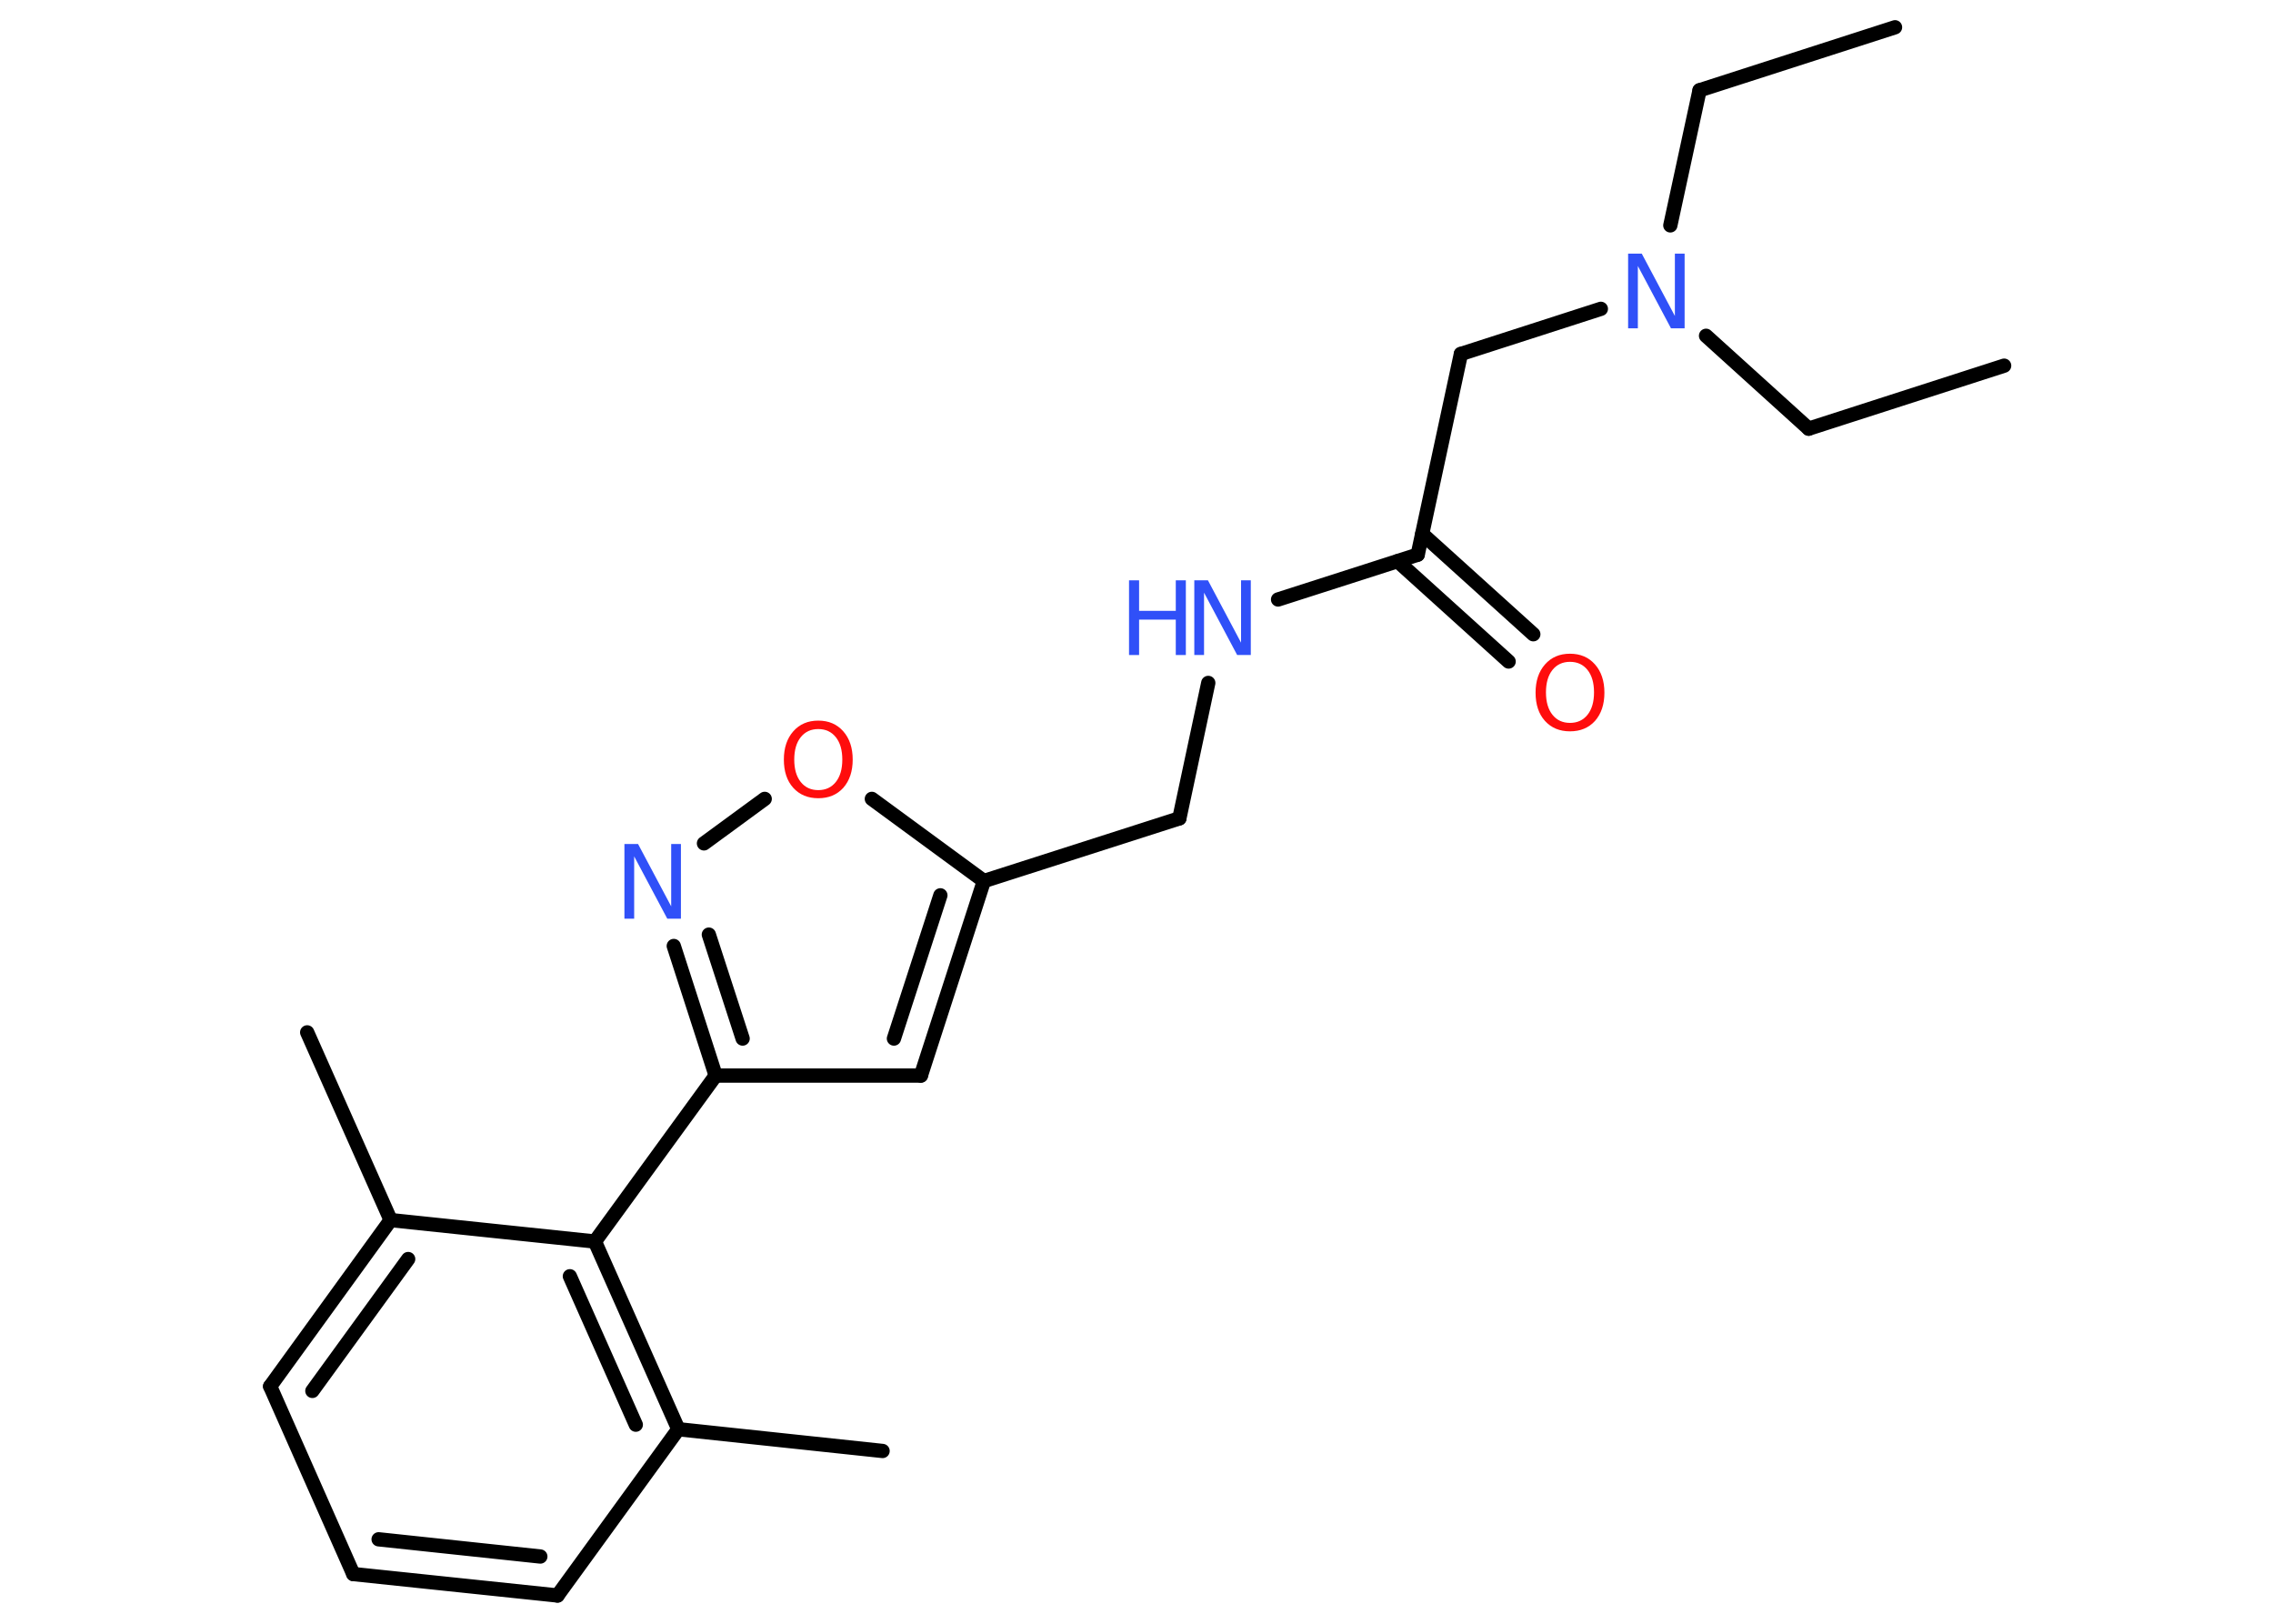 <?xml version='1.0' encoding='UTF-8'?>
<!DOCTYPE svg PUBLIC "-//W3C//DTD SVG 1.1//EN" "http://www.w3.org/Graphics/SVG/1.1/DTD/svg11.dtd">
<svg version='1.2' xmlns='http://www.w3.org/2000/svg' xmlns:xlink='http://www.w3.org/1999/xlink' width='70.0mm' height='50.0mm' viewBox='0 0 70.0 50.0'>
  <desc>Generated by the Chemistry Development Kit (http://github.com/cdk)</desc>
  <g stroke-linecap='round' stroke-linejoin='round' stroke='#000000' stroke-width='.44' fill='#3050F8'>
    <rect x='.0' y='.0' width='70.0' height='50.0' fill='#FFFFFF' stroke='none'/>
    <g id='mol1' class='mol'>
      <line id='mol1bnd1' class='bond' x1='58.36' y1='.84' x2='52.34' y2='2.78'/>
      <line id='mol1bnd2' class='bond' x1='52.34' y1='2.78' x2='51.44' y2='6.94'/>
      <line id='mol1bnd3' class='bond' x1='52.54' y1='10.34' x2='55.7' y2='13.2'/>
      <line id='mol1bnd4' class='bond' x1='55.7' y1='13.2' x2='61.72' y2='11.26'/>
      <line id='mol1bnd5' class='bond' x1='49.3' y1='9.51' x2='44.99' y2='10.9'/>
      <line id='mol1bnd6' class='bond' x1='44.99' y1='10.9' x2='43.66' y2='17.08'/>
      <g id='mol1bnd7' class='bond'>
        <line x1='43.8' y1='16.44' x2='47.22' y2='19.53'/>
        <line x1='43.04' y1='17.28' x2='46.46' y2='20.37'/>
      </g>
      <line id='mol1bnd8' class='bond' x1='43.66' y1='17.08' x2='39.36' y2='18.46'/>
      <line id='mol1bnd9' class='bond' x1='37.21' y1='21.03' x2='36.32' y2='25.2'/>
      <line id='mol1bnd10' class='bond' x1='36.32' y1='25.2' x2='30.3' y2='27.13'/>
      <g id='mol1bnd11' class='bond'>
        <line x1='28.36' y1='33.12' x2='30.3' y2='27.13'/>
        <line x1='27.53' y1='31.98' x2='28.96' y2='27.57'/>
      </g>
      <line id='mol1bnd12' class='bond' x1='28.36' y1='33.12' x2='22.04' y2='33.12'/>
      <line id='mol1bnd13' class='bond' x1='22.04' y1='33.12' x2='18.32' y2='38.23'/>
      <g id='mol1bnd14' class='bond'>
        <line x1='20.89' y1='44.01' x2='18.32' y2='38.23'/>
        <line x1='19.58' y1='43.87' x2='17.55' y2='39.3'/>
      </g>
      <line id='mol1bnd15' class='bond' x1='20.89' y1='44.01' x2='27.18' y2='44.68'/>
      <line id='mol1bnd16' class='bond' x1='20.89' y1='44.01' x2='17.17' y2='49.13'/>
      <g id='mol1bnd17' class='bond'>
        <line x1='10.88' y1='48.47' x2='17.17' y2='49.13'/>
        <line x1='11.66' y1='47.4' x2='16.64' y2='47.93'/>
      </g>
      <line id='mol1bnd18' class='bond' x1='10.88' y1='48.47' x2='8.32' y2='42.69'/>
      <g id='mol1bnd19' class='bond'>
        <line x1='12.03' y1='37.57' x2='8.32' y2='42.69'/>
        <line x1='12.57' y1='38.77' x2='9.62' y2='42.83'/>
      </g>
      <line id='mol1bnd20' class='bond' x1='18.32' y1='38.23' x2='12.03' y2='37.57'/>
      <line id='mol1bnd21' class='bond' x1='12.03' y1='37.57' x2='9.46' y2='31.79'/>
      <g id='mol1bnd22' class='bond'>
        <line x1='20.75' y1='29.13' x2='22.04' y2='33.12'/>
        <line x1='21.83' y1='28.78' x2='22.87' y2='31.98'/>
      </g>
      <line id='mol1bnd23' class='bond' x1='21.68' y1='25.97' x2='23.55' y2='24.6'/>
      <line id='mol1bnd24' class='bond' x1='30.3' y1='27.13' x2='26.85' y2='24.6'/>
      <path id='mol1atm3' class='atom' d='M50.14 7.81h.42l1.02 1.92v-1.92h.3v2.3h-.42l-1.02 -1.92v1.92h-.3v-2.3z' stroke='none'/>
      <path id='mol1atm8' class='atom' d='M48.35 20.38q-.34 .0 -.54 .25q-.2 .25 -.2 .69q.0 .44 .2 .69q.2 .25 .54 .25q.34 .0 .54 -.25q.2 -.25 .2 -.69q.0 -.44 -.2 -.69q-.2 -.25 -.54 -.25zM48.35 20.13q.48 .0 .77 .33q.29 .33 .29 .87q.0 .54 -.29 .87q-.29 .32 -.77 .32q-.48 .0 -.77 -.32q-.29 -.32 -.29 -.87q.0 -.54 .29 -.87q.29 -.33 .77 -.33z' stroke='none' fill='#FF0D0D'/>
      <g id='mol1atm9' class='atom'>
        <path d='M36.78 17.87h.42l1.02 1.92v-1.92h.3v2.3h-.42l-1.02 -1.92v1.92h-.3v-2.3z' stroke='none'/>
        <path d='M34.77 17.87h.31v.94h1.13v-.94h.31v2.3h-.31v-1.09h-1.13v1.09h-.31v-2.3z' stroke='none'/>
      </g>
      <path id='mol1atm22' class='atom' d='M19.23 25.99h.42l1.02 1.92v-1.92h.3v2.3h-.42l-1.02 -1.92v1.92h-.3v-2.3z' stroke='none'/>
      <path id='mol1atm23' class='atom' d='M25.2 22.45q-.34 .0 -.54 .25q-.2 .25 -.2 .69q.0 .44 .2 .69q.2 .25 .54 .25q.34 .0 .54 -.25q.2 -.25 .2 -.69q.0 -.44 -.2 -.69q-.2 -.25 -.54 -.25zM25.2 22.19q.48 .0 .77 .33q.29 .33 .29 .87q.0 .54 -.29 .87q-.29 .32 -.77 .32q-.48 .0 -.77 -.32q-.29 -.32 -.29 -.87q.0 -.54 .29 -.87q.29 -.33 .77 -.33z' stroke='none' fill='#FF0D0D'/>
    </g>
  </g>
</svg>
